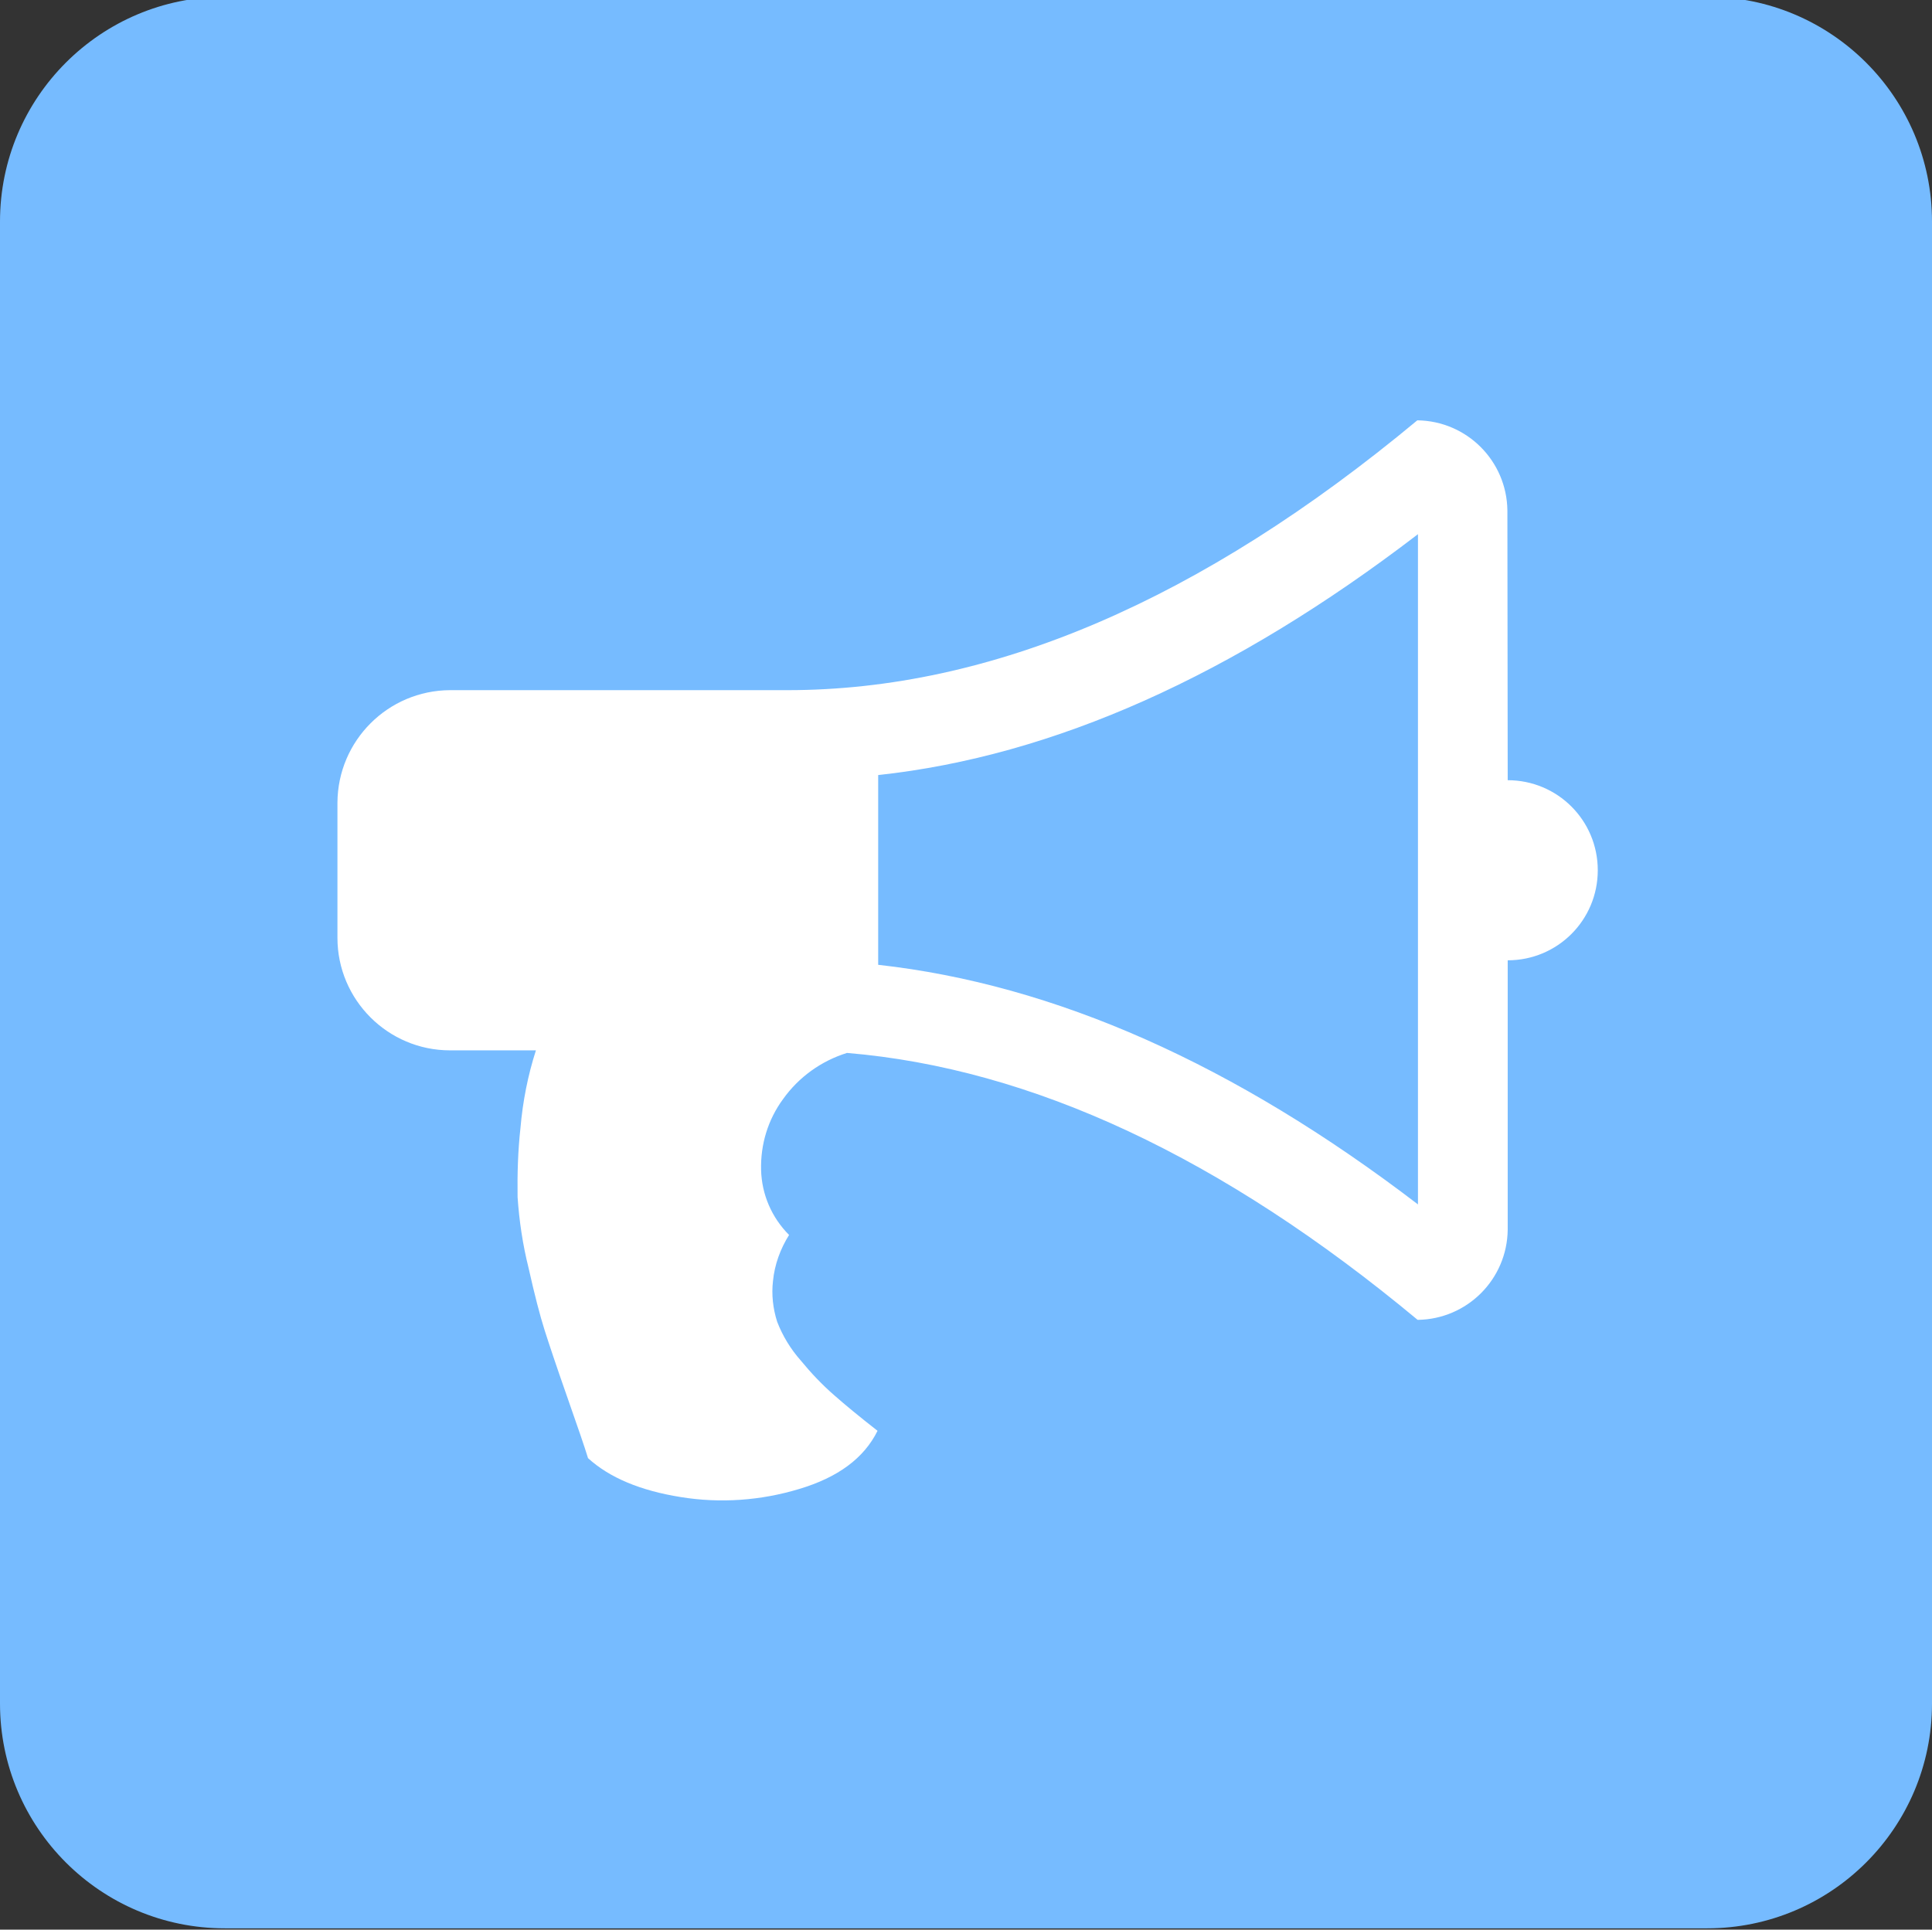 <?xml version="1.0" encoding="utf-8"?>
<!-- Generator: Adobe Illustrator 24.0.3, SVG Export Plug-In . SVG Version: 6.00 Build 0)  -->
<svg version="1.1" id="Calque_1" xmlns="http://www.w3.org/2000/svg" xmlns:xlink="http://www.w3.org/1999/xlink" x="0px" y="0px"
	 viewBox="0 0 600.6 600" style="enable-background:new 0 0 600.6 600;" xml:space="preserve">
<rect x="0" y="0" width="600.6" height="600" fill="#333333" stroke="none"/>
<style type="text/css">
	.st0{fill:#76bbff;}
	.st1{fill:#FFFFFF;}
</style>
<title>icon</title>
<path class="st0" d="M69.9-1h460.8c38.6,0,69.9,31.3,69.9,69.9v460.8c0,38.6-31.3,69.9-69.9,69.9H69.9C31.3,599.6,0,568.3,0,529.7
	V68.9C0,30.3,31.3-1,69.9-1z"/>
<path class="st1" d="M468.7,242.6c15.5,0,28,12.5,28,28s-12.5,28-28,28v83.8c-0.2,15.4-12.6,27.8-28,28
	c-60.7-50.5-119.9-78.2-177.4-83c-8,2.5-15,7.5-19.9,14.4c-4.7,6.4-7,14.1-6.8,22c0.2,7.6,3.3,14.8,8.7,20.2
	c-2.7,4.3-4.5,9.2-5,14.3c-0.5,4.3,0,8.6,1.3,12.7c1.7,4.4,4.2,8.5,7.3,12c3.2,3.9,6.7,7.6,10.5,10.9c3.4,3,7.9,6.7,13.4,11
	c-4.2,8.5-12.3,14.5-24.4,18.1c-11.9,3.6-24.5,4.5-36.8,2.5c-12.5-2-22.1-6-28.8-12.1c-1-3.3-3.2-9.7-6.5-19.1s-5.6-16.3-7-20.7
	c-1.4-4.4-3.1-10.9-5-19.4c-1.8-7.2-2.9-14.6-3.4-22c-0.1-7.2,0.1-14.3,0.9-21.5c0.7-8.2,2.3-16.3,4.8-24.1h-26.7
	c-19.3,0-35-15.7-35-35v-42c0.1-19.3,15.7-34.9,35-35h104.9c63.4,0,128.6-28,195.8-83.9c15.4,0.2,27.8,12.6,28,28L468.7,242.6z
	 M440.8,374.5V166.1c-57.4,44-113.3,69-167.8,74.9v59C327.9,306.1,383.8,330.9,440.8,374.5L440.8,374.5L440.8,374.5z"/>
</svg>
